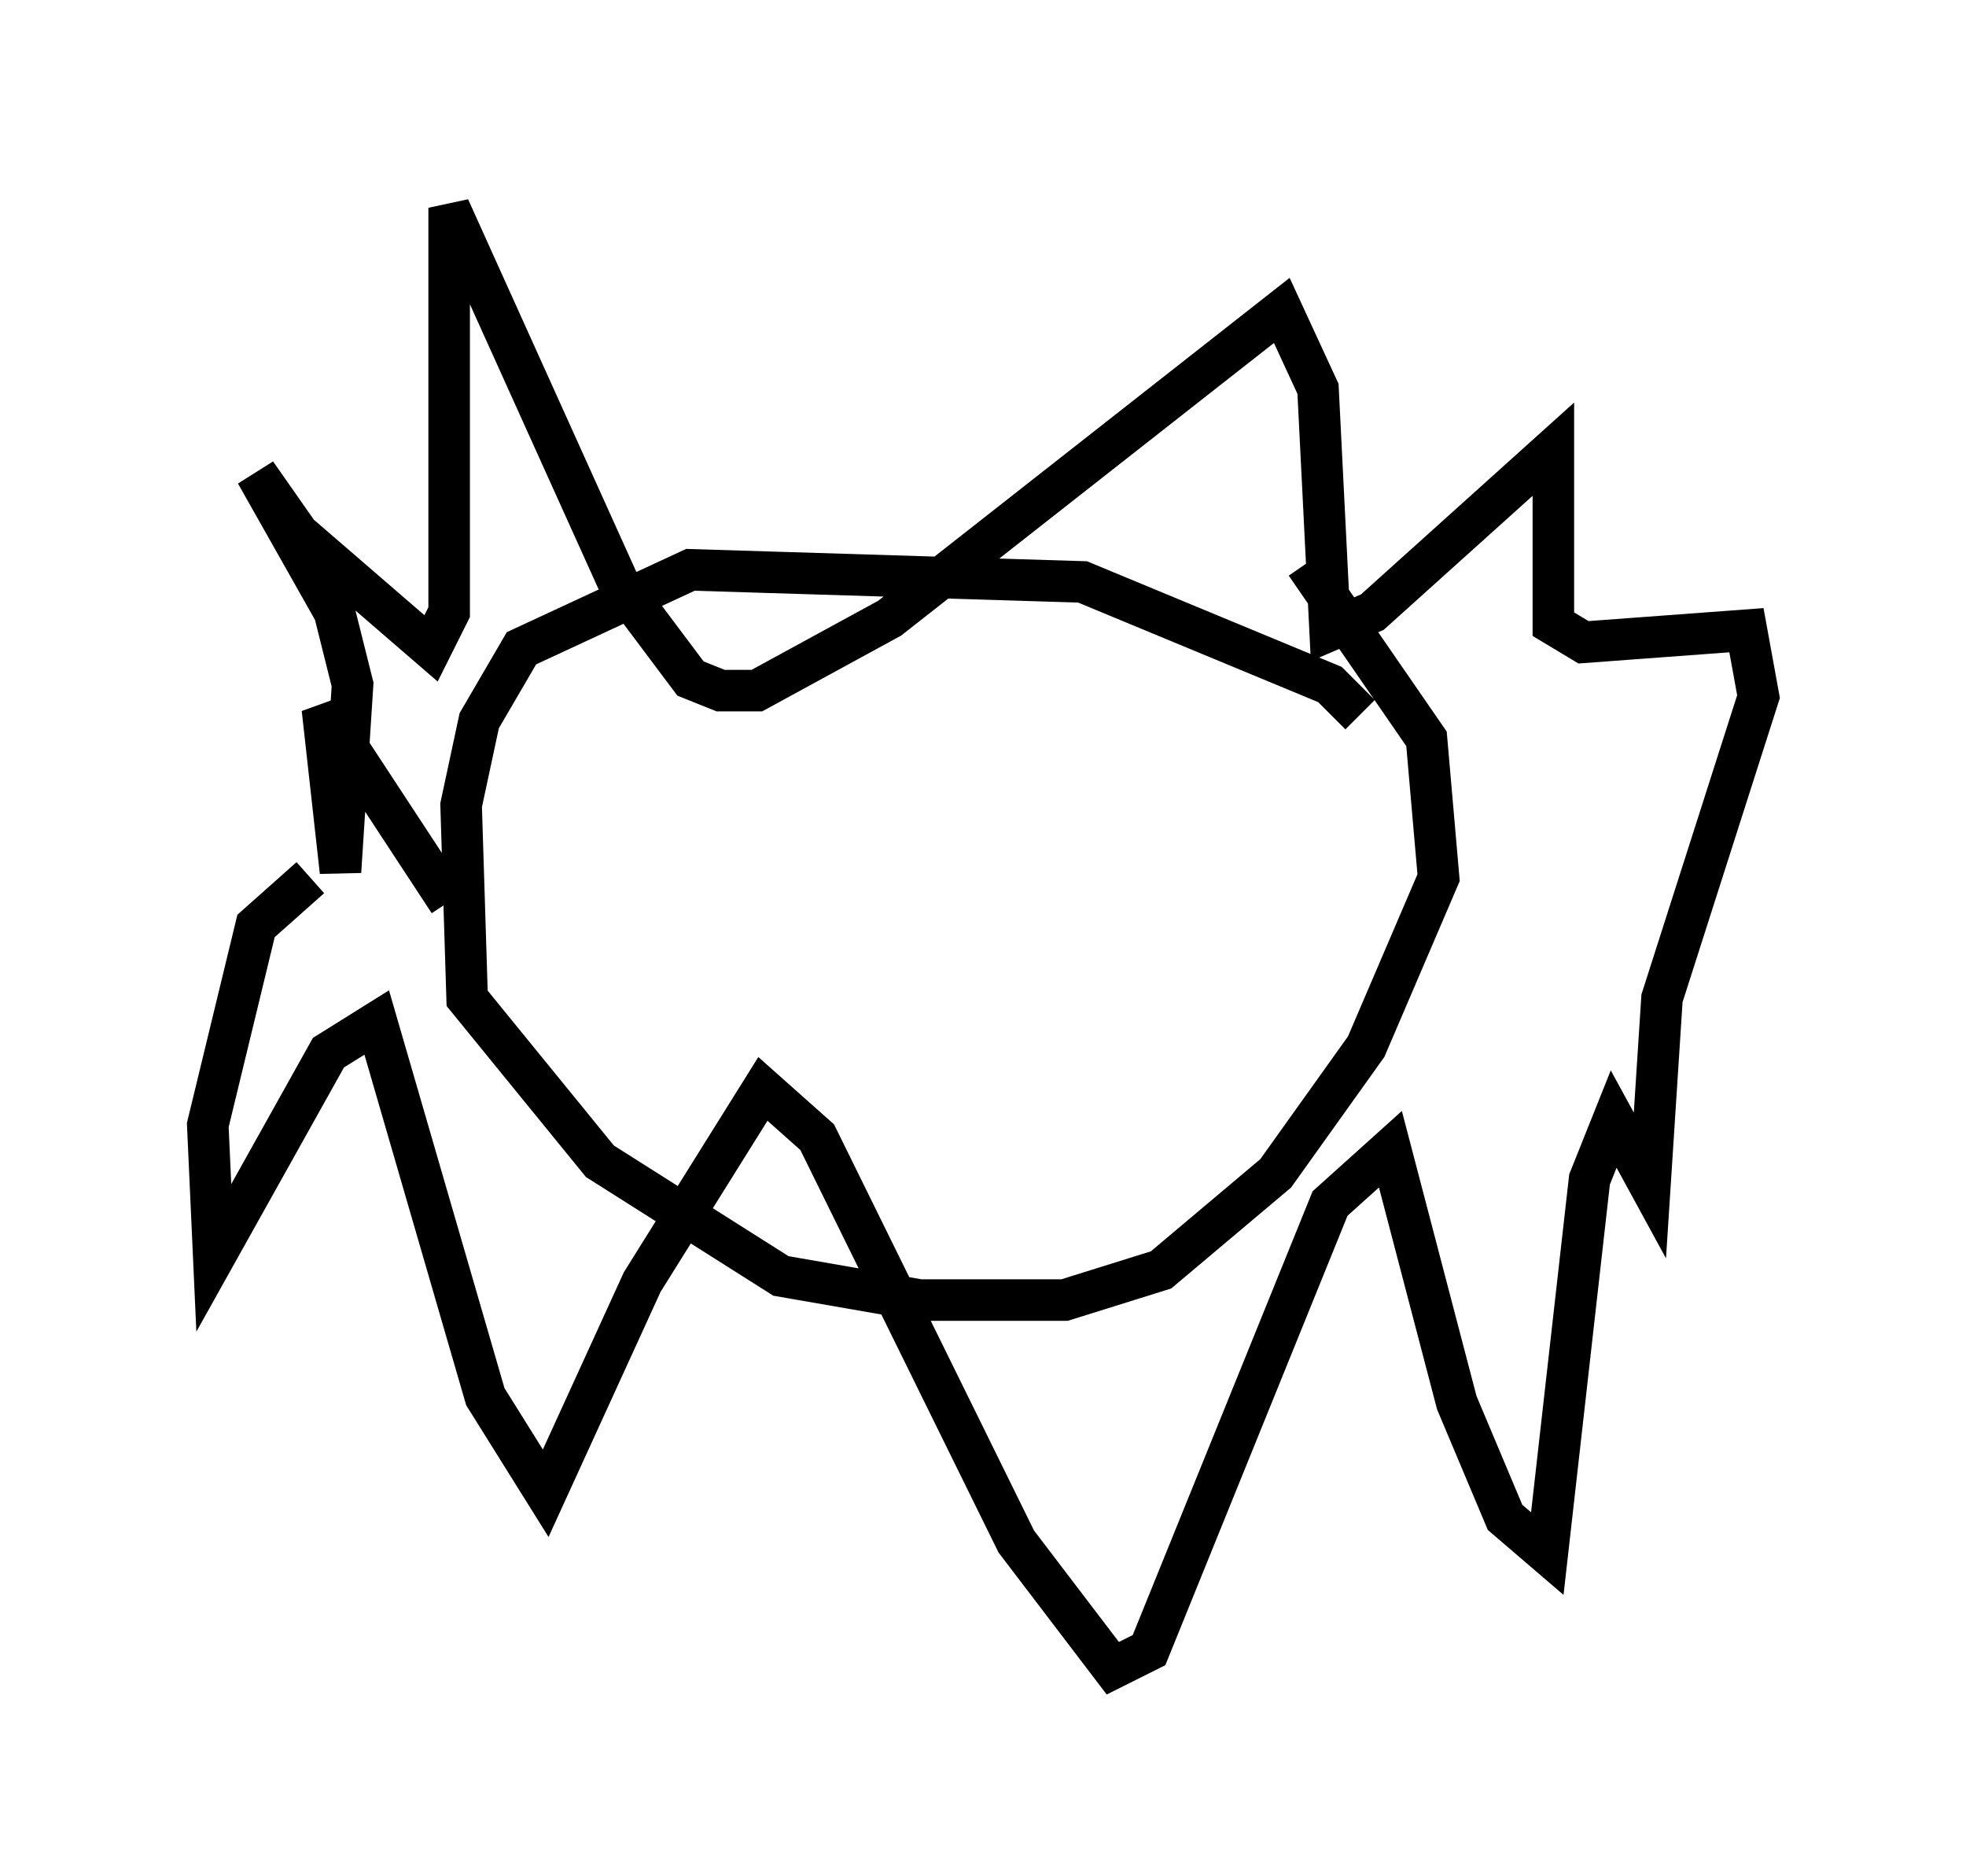 <?xml version="1.0" encoding="utf-8" ?>
<svg baseProfile="full" height="45.151" version="1.1" width="47.33" xmlns="http://www.w3.org/2000/svg" xmlns:ev="http://www.w3.org/2001/xml-events" xmlns:xlink="http://www.w3.org/1999/xlink"><defs /><rect fill="white" height="45.151" width="47.33" x="0" y="0" /><path d="M32.743, 17.927 m0.0, -0.726 l-0.726, -0.726 -5.955, -2.469 l-9.441, -0.291 -4.067, 1.888 l-1.017, 1.743 -0.436, 2.034 l0.145, 4.648 3.196, 3.922 l4.358, 2.76 3.341, 0.581 l3.486, 0.0 2.324, -0.726 l2.76, -2.324 2.179, -3.05 l1.743, -4.067 -0.291, -3.341 l-2.905, -4.212 m-20.626, 8.134 l-3.05, -4.648 0.436, 3.922 l0.291, -4.503 -0.436, -1.743 l-1.888, -3.341 1.017, 1.453 l3.196, 2.76 0.436, -0.872 l0.0, -9.732 4.067, 9.006 l1.743, 2.324 0.726, 0.291 l0.872, 0.0 3.196, -1.743 l9.441, -7.408 0.872, 1.888 l0.291, 5.81 1.017, -0.436 l4.358, -3.922 0.0, 4.212 l0.726, 0.436 3.922, -0.291 l0.291, 1.598 -2.324, 7.263 l-0.291, 4.503 -0.872, -1.598 l-0.581, 1.453 -1.017, 9.006 l-1.017, -0.872 -1.162, -2.76 l-1.598, -6.101 -1.453, 1.307 l-4.358, 10.749 -0.872, 0.436 l-2.324, -3.05 -4.793, -9.732 l-1.307, -1.162 -2.905, 4.648 l-2.324, 5.084 -1.453, -2.324 l-2.615, -9.006 -1.162, 0.726 l-2.76, 4.939 -0.145, -3.196 l1.162, -4.793 1.307, -1.162 " fill="none" stroke="black" stroke-width="1" /></svg>